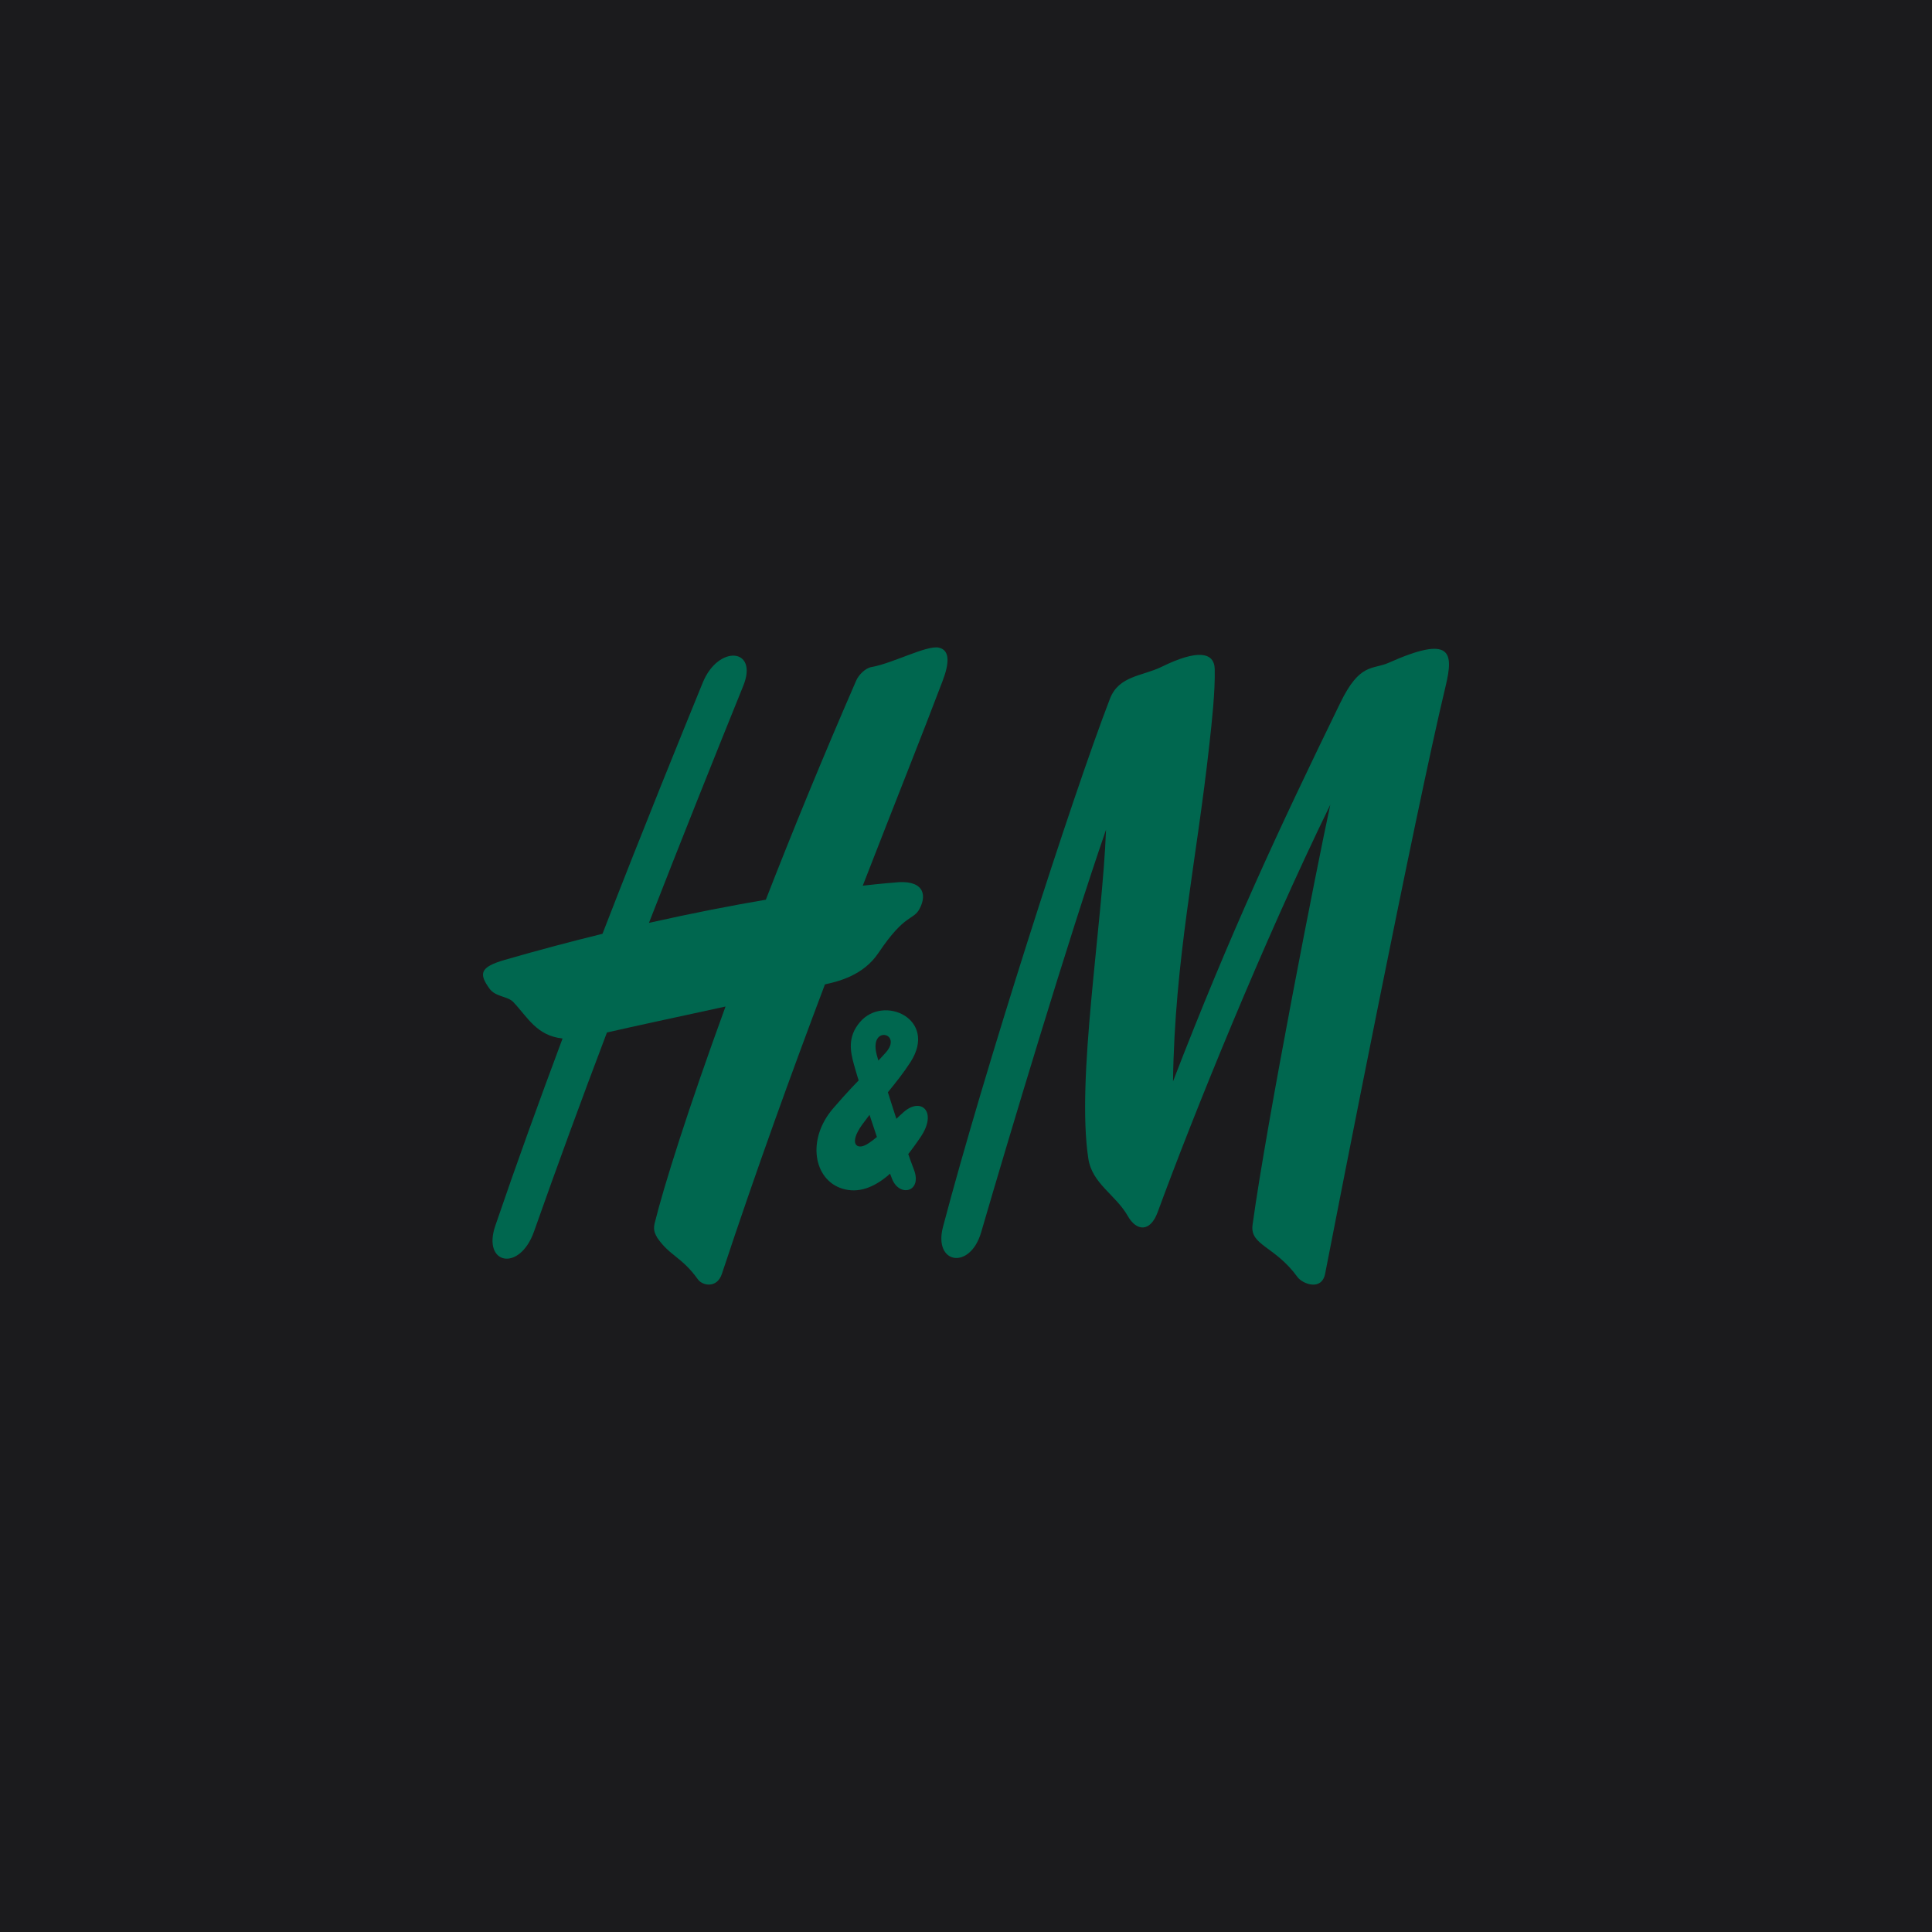 <?xml version="1.0" encoding="UTF-8" standalone="no"?><!-- Generator: Gravit.io --><svg xmlns="http://www.w3.org/2000/svg" xmlns:xlink="http://www.w3.org/1999/xlink" style="isolation:isolate" viewBox="0 0 512 512" width="512pt" height="512pt"><defs><clipPath id="_clipPath_2cNh9zxhSDCBOxuCvFAtfvWJBDNOKKud"><rect width="512" height="512"/></clipPath></defs><g clip-path="url(#_clipPath_2cNh9zxhSDCBOxuCvFAtfvWJBDNOKKud)"><rect x="0" y="0" width="512" height="512" transform="matrix(1,0,0,1,0,0)" fill="rgb(27,27,29)"/><path d=" M 307.907 176.683 C 317.206 172.116 321.814 172.715 321.917 177.344 C 322.042 183.358 321.153 191.354 320.512 197.14 C 317.061 228.588 311.296 254.286 310.862 286.575 C 326.05 247.256 338.779 219.928 355.186 186.271 C 360.393 175.546 363.72 177.551 367.997 175.65 C 384.652 168.232 385.272 172.777 383.102 181.849 C 375.023 215.448 354.338 321.238 351.177 337.528 C 350.267 342.241 345.143 340.243 343.82 338.4 C 337.89 330.196 331.195 330.068 331.939 324.613 C 335.658 297.454 349.048 229.314 352.541 213.258 C 334.749 249.733 316.296 295.332 306.812 321.187 C 304.807 326.677 301.15 326.274 298.877 322.257 C 295.674 316.614 289.454 313.733 288.421 307.065 C 285.177 285.864 292.14 245.454 293.111 219.889 C 283.42 247.816 267.158 302.035 260.029 326.532 C 257.095 336.668 247.3 335.014 249.903 325.135 C 260.731 284.025 284.061 211.315 294.145 185.176 C 296.522 179.018 302.741 179.224 307.907 176.683 Z  M 248.85 171.641 C 245.71 170.876 236.597 175.794 230.997 176.765 C 229.22 177.075 227.525 178.955 226.926 180.299 C 217.958 200.901 209.92 220.539 202.956 238.43 C 194.05 239.951 183.636 241.953 171.981 244.571 C 180.329 223.157 188.76 202.037 196.984 181.724 C 201.034 171.723 190.372 170.773 186.239 180.898 C 180.866 194.061 170.803 218.723 159.665 247.468 C 151.482 249.475 142.804 251.768 133.732 254.389 C 127.14 256.292 126.872 258.048 129.724 262.001 C 131.294 264.202 134.538 263.98 136.026 265.549 C 139.869 269.614 142.205 274.476 149.085 275.211 C 142.948 291.629 136.811 308.559 131.252 324.86 C 127.76 335.093 137.7 337.186 141.522 326.358 C 147.68 308.903 154.169 291.238 160.843 273.624 C 166.401 272.332 179.853 269.435 192.272 266.741 C 182.416 293.756 175.927 314.274 173.468 324.26 C 173.014 326.182 173.778 327.248 174.192 328.032 C 177.518 332.873 180.68 333.071 184.957 339.057 C 186.115 340.69 190 341.57 191.322 337.551 C 200.455 309.963 209.857 284.077 218.619 260.872 C 222.255 260.076 228.806 258.496 232.814 252.513 C 239.943 241.896 241.989 244.049 243.704 240.822 C 245.853 236.77 244.427 232.965 236.824 233.905 C 236.824 233.905 233.951 234.11 228.64 234.715 C 237.071 213.008 244.448 194.597 249.759 180.566 C 251.578 175.815 251.805 172.343 248.85 171.641 Z " fill-rule="evenodd" fill="rgb(0,103,79)"/><path d=" M 236.411 312.431 C 238.374 317.392 244.511 315.89 242.176 309.902 C 239.799 303.801 233.89 285.438 232.34 279.521 C 230.232 271.55 239.366 273.73 234.737 278.941 C 230.77 283.423 228.124 285.219 220.789 293.74 C 213.701 301.967 215.623 312.642 223.207 315 C 231.761 317.661 239.304 308.234 243.974 301.318 C 248.499 294.621 244.118 290.693 239.552 294.652 C 236.617 297.198 233.228 301.107 229.798 303.215 C 227.008 304.912 224.818 303.089 228.538 297.969 C 232.856 292.04 237.692 287.073 241.287 281.471 C 248.623 270.054 234.117 263.473 227.876 270.889 C 224.528 274.842 225.376 278.723 226.285 282.053 C 227.753 287.389 233.208 304.42 236.411 312.431 Z " fill="rgb(0,103,79)"/></g></svg>